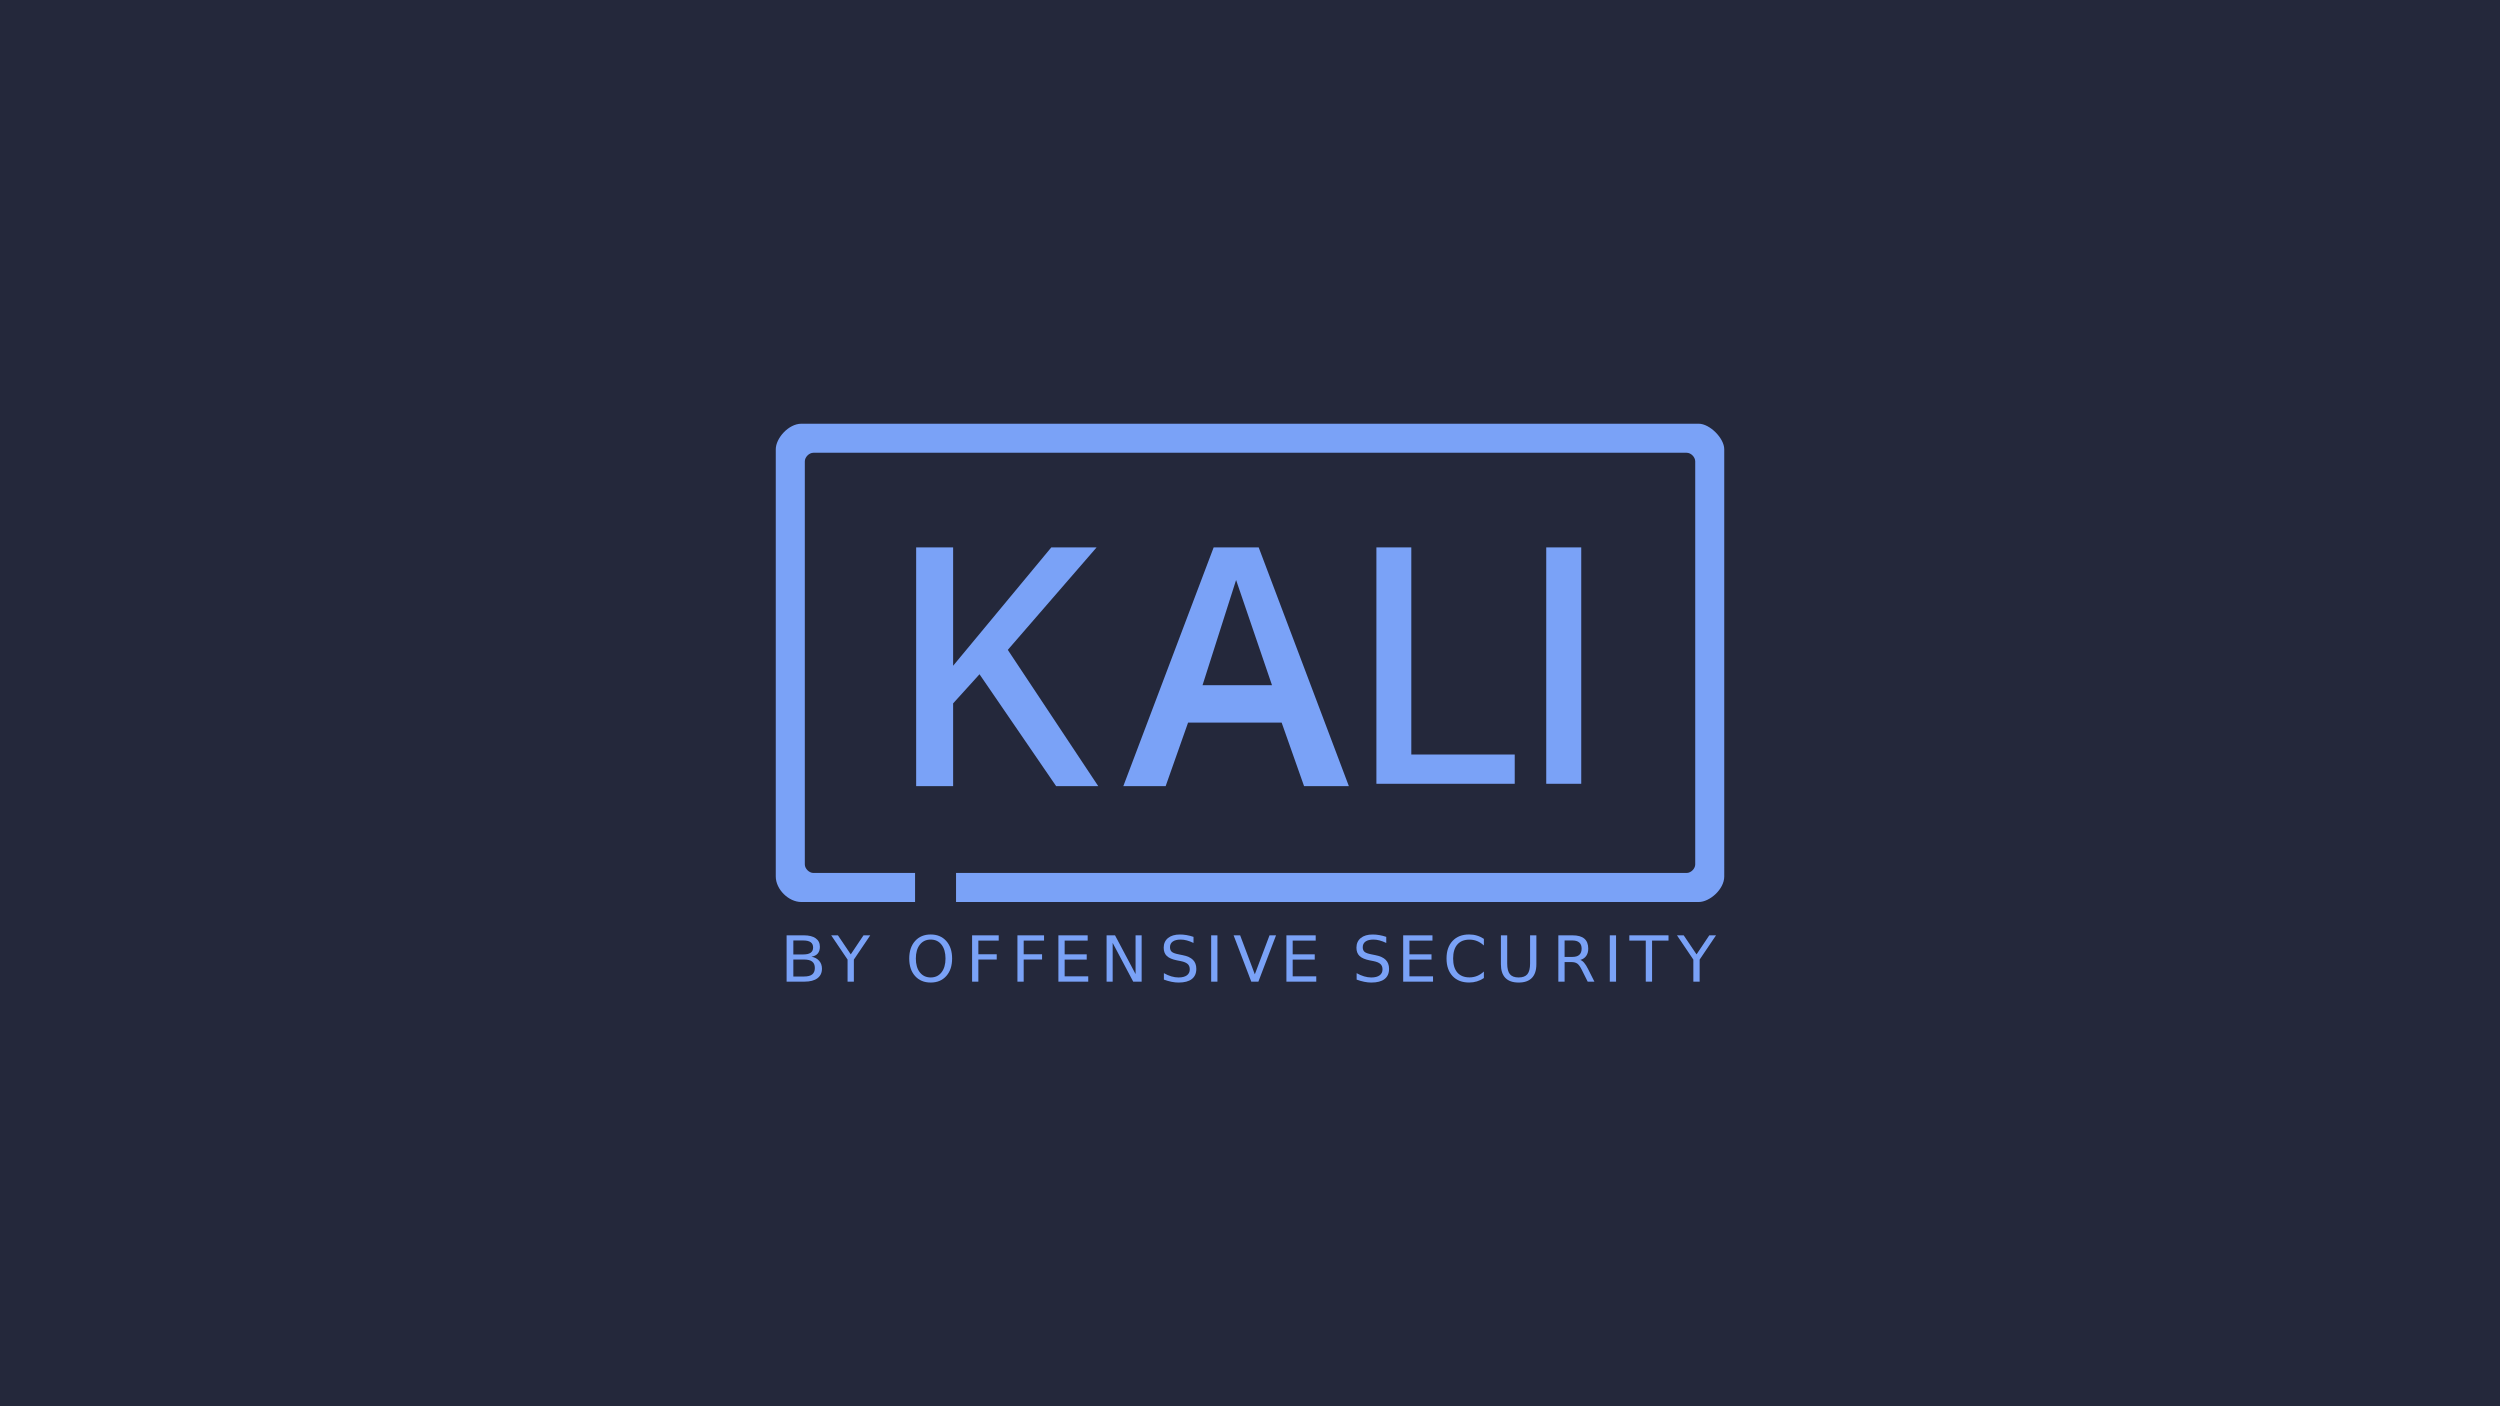 <?xml version="1.0" encoding="UTF-8" standalone="no"?>
<!-- Generator: Adobe Illustrator 25.2.1, SVG Export Plug-In . SVG Version: 6.00 Build 0)  -->

<svg
   version="1.1"
   id="Layer_1"
   x="0px"
   y="0px"
   viewBox="0 0 3840 2160"
   style="enable-background:new 0 0 3840 2160;"
   xml:space="preserve"
   sodipodi:docname="kali-wordmark.svg"
   inkscape:version="1.1.1 (3bf5ae0d25, 2021-09-20)"
   xmlns:inkscape="http://www.inkscape.org/namespaces/inkscape"
   xmlns:sodipodi="http://sodipodi.sourceforge.net/DTD/sodipodi-0.dtd"
   xmlns="http://www.w3.org/2000/svg"
   xmlns:svg="http://www.w3.org/2000/svg"><defs
   id="defs19" /><sodipodi:namedview
   id="namedview17"
   pagecolor="#505050"
   bordercolor="#eeeeee"
   borderopacity="1"
   inkscape:pageshadow="0"
   inkscape:pageopacity="0"
   inkscape:pagecheckerboard="0"
   showgrid="false"
   inkscape:zoom="0.50381358"
   inkscape:cx="1752.6324"
   inkscape:cy="1106.5601"
   inkscape:window-width="1920"
   inkscape:window-height="1060"
   inkscape:window-x="0"
   inkscape:window-y="20"
   inkscape:window-maximized="1"
   inkscape:current-layer="Layer_1" />
<style
   type="text/css"
   id="style2">
	.st0{fill:#1793D1;}
	.st1{fill:#FFFFFF;fill-opacity:0.166;}
	.st2{fill:url(#SVGID_1_);}
</style>
<rect
   style="fill:#24283b;stroke-width:5.463"
   id="rect5602"
   width="3840"
   height="2160"
   x="-3840"
   y="0"
   transform="scale(-1,1)" />
<g
   fill="#527d97"
   id="g967"
   transform="matrix(11.155,0,0,11.155,1191.589,650.833)"
   style="fill:#7aa2f7;fill-opacity:1"><path
     style="color:#000000;text-indent:0;text-decoration-line:none;text-decoration-style:solid;text-decoration-color:#000000;text-transform:none;white-space:normal;isolation:auto;mix-blend-mode:normal;solid-color:#000000;color-rendering:auto;image-rendering:auto;shape-rendering:auto;fill:#7aa2f7;fill-opacity:1"
     d="M 3.525,0 C 1.755,0.002 0,2.002 0,3.522 v 58.826 c 0,1.756 1.755,3.514 3.527,3.512 h 15.652 v -4 h -14 C 4.594,61.856 4,61.267 4,60.685 V 5.179 c 0,-0.584 0.594,-1.182 1.182,-1.18 h 120.24 c 0.598,-0.002 1.18,0.596 1.182,1.18 v 55.506 c -0.002,0.582 -0.584,1.172 -1.182,1.174 h -100.6 v 4 h 102.25 c 1.531,0.002 3.527,-1.756 3.529,-3.512 V 3.519 c 0,-1.518 -1.99,-3.518 -3.52,-3.52 z"
     fill-rule="evenodd"
     id="path919" /><path
     d="M 19.33,49.9 V 17.03 h 5.09 V 33.328 L 37.939,17.03 h 6.237 L 31.948,31.141 44.4,49.9 h -5.797 l -10.549,-15.402 -3.634,4.01 v 11.392 z"
     id="path921"
     style="fill:#7aa2f7;fill-opacity:1" /><path
     d="m 63.384,21.52 -4.62,14.482 9.563,-2.52e-4 z m -3.088,-4.49 h 6.199 L 78.911,49.9 H 72.743 L 69.656,41.152 H 56.773 L 53.686,49.9 H 47.857 Z"
     id="path923"
     style="fill:#7aa2f7;fill-opacity:1" /><path
     d="m 82.704,17.03 h 4.806 v 28.52 h 14.24 v 4.03 h -19.046 z"
     id="path925"
     style="fill:#7aa2f7;fill-opacity:1" /><path
     d="m 106.09,17.03 h 4.82 V 49.58 H 106.09 Z"
     id="path927"
     style="fill:#7aa2f7;fill-opacity:1" /><path
     d="m 2.419,73.779 v 2.337 H 3.908 q 0.749,0 1.108,-0.286 0.363,-0.291 0.363,-0.884 0,-0.598 -0.363,-0.88 -0.358,-0.286 -1.108,-0.286 H 2.419 Z m 0,-2.623 v 1.923 h 1.375 q 0.68,0 1.011,-0.235 0.336,-0.239 0.336,-0.726 0,-0.483 -0.336,-0.722 Q 4.474,71.156 3.793,71.156 H 2.419 Z M 1.49,70.446 h 2.372 q 1.062,0 1.637,0.41 0.575,0.41 0.575,1.166 0,0.585 -0.294,0.931 -0.294,0.346 -0.864,0.432 0.685,0.137 1.062,0.573 0.382,0.432 0.382,1.081 0,0.854 -0.625,1.32 -0.625,0.466 -1.779,0.466 h -2.464 v -6.379 z"
     id="path929"
     style="fill:#7aa2f7;fill-opacity:1" /><path
     d="m 7.63,70.446 h 0.927 l 1.769,2.623 1.756,-2.623 h 0.927 l -2.256,3.341 v 3.038 H 9.886 v -3.038 z"
     id="path931"
     style="fill:#7aa2f7;fill-opacity:1" /><path
     d="m 21.333,71.031 q -0.94,0 -1.495,0.701 -0.551,0.701 -0.551,1.91 0,1.205 0.551,1.905 0.555,0.701 1.495,0.701 0.94,0 1.487,-0.701 0.551,-0.701 0.551,-1.905 0,-1.209 -0.551,-1.91 Q 22.273,71.031 21.333,71.031 Z m 0,-0.701 q 1.342,0 2.145,0.901 0.803,0.897 0.803,2.41 0,1.508 -0.803,2.41 -0.803,0.897 -2.145,0.897 -1.346,0 -2.153,-0.897 -0.803,-0.897 -0.803,-2.41 0,-1.512 0.803,-2.41 0.807,-0.901 2.153,-0.901 z"
     id="path933"
     style="fill:#7aa2f7;fill-opacity:1" /><path
     d="m 27.032,70.446 h 3.666 v 0.726 h -2.803 v 1.88 h 2.529 v 0.726 h -2.529 v 3.046 h -0.863 v -6.379 z"
     id="path935"
     style="fill:#7aa2f7;fill-opacity:1" /><path
     d="m 33.274,70.446 h 3.666 v 0.726 h -2.803 v 1.88 h 2.529 v 0.726 h -2.529 v 3.046 h -0.863 v -6.379 z"
     id="path937"
     style="fill:#7aa2f7;fill-opacity:1" /><path
     d="m 38.915,70.446 h 4.033 v 0.726 H 39.778 v 1.888 h 3.038 v 0.726 H 39.778 v 2.311 h 3.247 v 0.726 H 38.915 v -6.379 z"
     id="path939"
     style="fill:#7aa2f7;fill-opacity:1" /><path
     d="m 45.552,70.446 h 1.162 l 2.828,5.336 V 70.446 h 0.837 v 6.379 h -1.162 l -2.828,-5.336 v 5.336 H 45.552 Z"
     id="path941"
     style="fill:#7aa2f7;fill-opacity:1" /><path
     d="m 57.521,70.655 v 0.842 q -0.491,-0.235 -0.927,-0.35 -0.436,-0.115 -0.842,-0.115 -0.705,0 -1.089,0.273 -0.38,0.273 -0.38,0.778 0,0.423 0.252,0.641 0.256,0.214 0.966,0.346 l 0.521,0.107 q 0.966,0.184 1.423,0.649 0.461,0.461 0.461,1.239 0,0.927 -0.624,1.406 -0.62,0.479 -1.82,0.479 -0.453,0 -0.966,-0.103 -0.508,-0.103 -1.055,-0.303 v -0.889 q 0.526,0.295 1.03,0.444 0.504,0.15 0.991,0.15 0.739,0 1.141,-0.291 0.402,-0.291 0.402,-0.829 0,-0.47 -0.291,-0.735 -0.286,-0.265 -0.944,-0.397 l -0.526,-0.103 q -0.966,-0.192 -1.397,-0.602 -0.432,-0.41 -0.432,-1.141 0,-0.846 0.594,-1.333 0.598,-0.487 1.645,-0.487 0.449,0 0.914,0.081 0.466,0.081 0.953,0.244 z"
     id="path943"
     style="fill:#7aa2f7;fill-opacity:1" /><path
     d="m 59.951,70.446 h 0.863 v 6.379 H 59.951 Z"
     id="path945"
     style="fill:#7aa2f7;fill-opacity:1" /><path
     d="m 65.476,76.825 -2.435,-6.379 h 0.901 l 2.021,5.37 2.025,-5.37 h 0.897 l -2.431,6.379 h -0.978 z"
     id="path947"
     style="fill:#7aa2f7;fill-opacity:1" /><path
     d="m 70.313,70.446 h 4.033 v 0.726 H 71.176 v 1.888 h 3.038 v 0.726 H 71.176 v 2.311 h 3.247 v 0.726 H 70.313 v -6.379 z"
     id="path949"
     style="fill:#7aa2f7;fill-opacity:1" /><path
     d="m 84.061,70.655 v 0.842 q -0.491,-0.235 -0.927,-0.35 -0.436,-0.115 -0.842,-0.115 -0.705,0 -1.089,0.273 -0.38,0.273 -0.38,0.778 0,0.423 0.252,0.641 0.256,0.214 0.966,0.346 l 0.521,0.107 q 0.966,0.184 1.423,0.649 0.461,0.461 0.461,1.239 0,0.927 -0.624,1.406 -0.62,0.479 -1.82,0.479 -0.453,0 -0.966,-0.103 -0.508,-0.103 -1.055,-0.303 v -0.889 q 0.526,0.295 1.03,0.444 0.504,0.15 0.991,0.15 0.739,0 1.141,-0.291 0.402,-0.291 0.402,-0.829 0,-0.47 -0.291,-0.735 -0.286,-0.265 -0.944,-0.397 l -0.526,-0.103 q -0.966,-0.192 -1.397,-0.602 -0.432,-0.41 -0.432,-1.141 0,-0.846 0.594,-1.333 0.598,-0.487 1.645,-0.487 0.449,0 0.914,0.081 0.466,0.081 0.953,0.244 z"
     id="path951"
     style="fill:#7aa2f7;fill-opacity:1" /><path
     d="m 86.391,70.446 h 4.033 v 0.726 H 87.254 v 1.888 h 3.038 v 0.726 H 87.254 v 2.311 h 3.247 v 0.726 H 86.391 v -6.379 z"
     id="path953"
     style="fill:#7aa2f7;fill-opacity:1" /><path
     d="m 97.504,70.937 v 0.91 q -0.436,-0.406 -0.931,-0.607 -0.491,-0.201 -1.047,-0.201 -1.094,0 -1.675,0.671 -0.581,0.666 -0.581,1.931 0,1.26 0.581,1.931 0.581,0.666 1.675,0.666 0.555,0 1.047,-0.201 0.496,-0.201 0.931,-0.607 v 0.901 q -0.453,0.308 -0.961,0.461 -0.504,0.154 -1.068,0.154 -1.448,0 -2.281,-0.884 -0.833,-0.889 -0.833,-2.422 0,-1.538 0.833,-2.422 0.833,-0.889 2.281,-0.889 0.573,0 1.077,0.154 0.508,0.15 0.953,0.453 z"
     id="path955"
     style="fill:#7aa2f7;fill-opacity:1" /><path
     d="m 99.848,70.446 h 0.867 v 3.875 q 0,1.025 0.372,1.478 0.372,0.449 1.205,0.449 0.829,0 1.201,-0.449 0.372,-0.453 0.372,-1.478 V 70.446 h 0.867 v 3.982 q 0,1.248 -0.62,1.884 -0.615,0.637 -1.82,0.637 -1.209,0 -1.829,-0.637 -0.615,-0.637 -0.615,-1.884 V 70.446 Z"
     id="path957"
     style="fill:#7aa2f7;fill-opacity:1" /><path
     d="m 110.78,73.834 q 0.278,0.094 0.538,0.402 0.265,0.308 0.53,0.846 l 0.876,1.743 h -0.927 l -0.816,-1.636 q -0.316,-0.641 -0.615,-0.85 -0.295,-0.209 -0.807,-0.209 h -0.94 v 2.696 h -0.863 v -6.379 h 1.948 q 1.094,0 1.632,0.457 0.538,0.457 0.538,1.38 0,0.602 -0.282,1 -0.278,0.397 -0.812,0.551 z m -2.162,-2.679 v 2.264 h 1.085 q 0.624,0 0.94,-0.286 0.32,-0.291 0.32,-0.85 0,-0.56 -0.32,-0.842 -0.316,-0.286 -0.94,-0.286 h -1.085 z"
     id="path959"
     style="fill:#7aa2f7;fill-opacity:1" /><path
     d="m 114.84,70.446 h 0.863 v 6.379 H 114.84 Z"
     id="path961"
     style="fill:#7aa2f7;fill-opacity:1" /><path
     d="m 117.53,70.446 h 5.396 v 0.726 h -2.264 v 5.652 h -0.867 v -5.652 h -2.264 V 70.446 Z"
     id="path963"
     style="fill:#7aa2f7;fill-opacity:1" /><path
     d="m 124.09,70.446 h 0.927 l 1.769,2.623 1.756,-2.623 h 0.927 l -2.256,3.341 v 3.038 h -0.867 v -3.038 l -2.256,-3.341 z"
     id="path965"
     style="fill:#7aa2f7;fill-opacity:1" /></g></svg>
